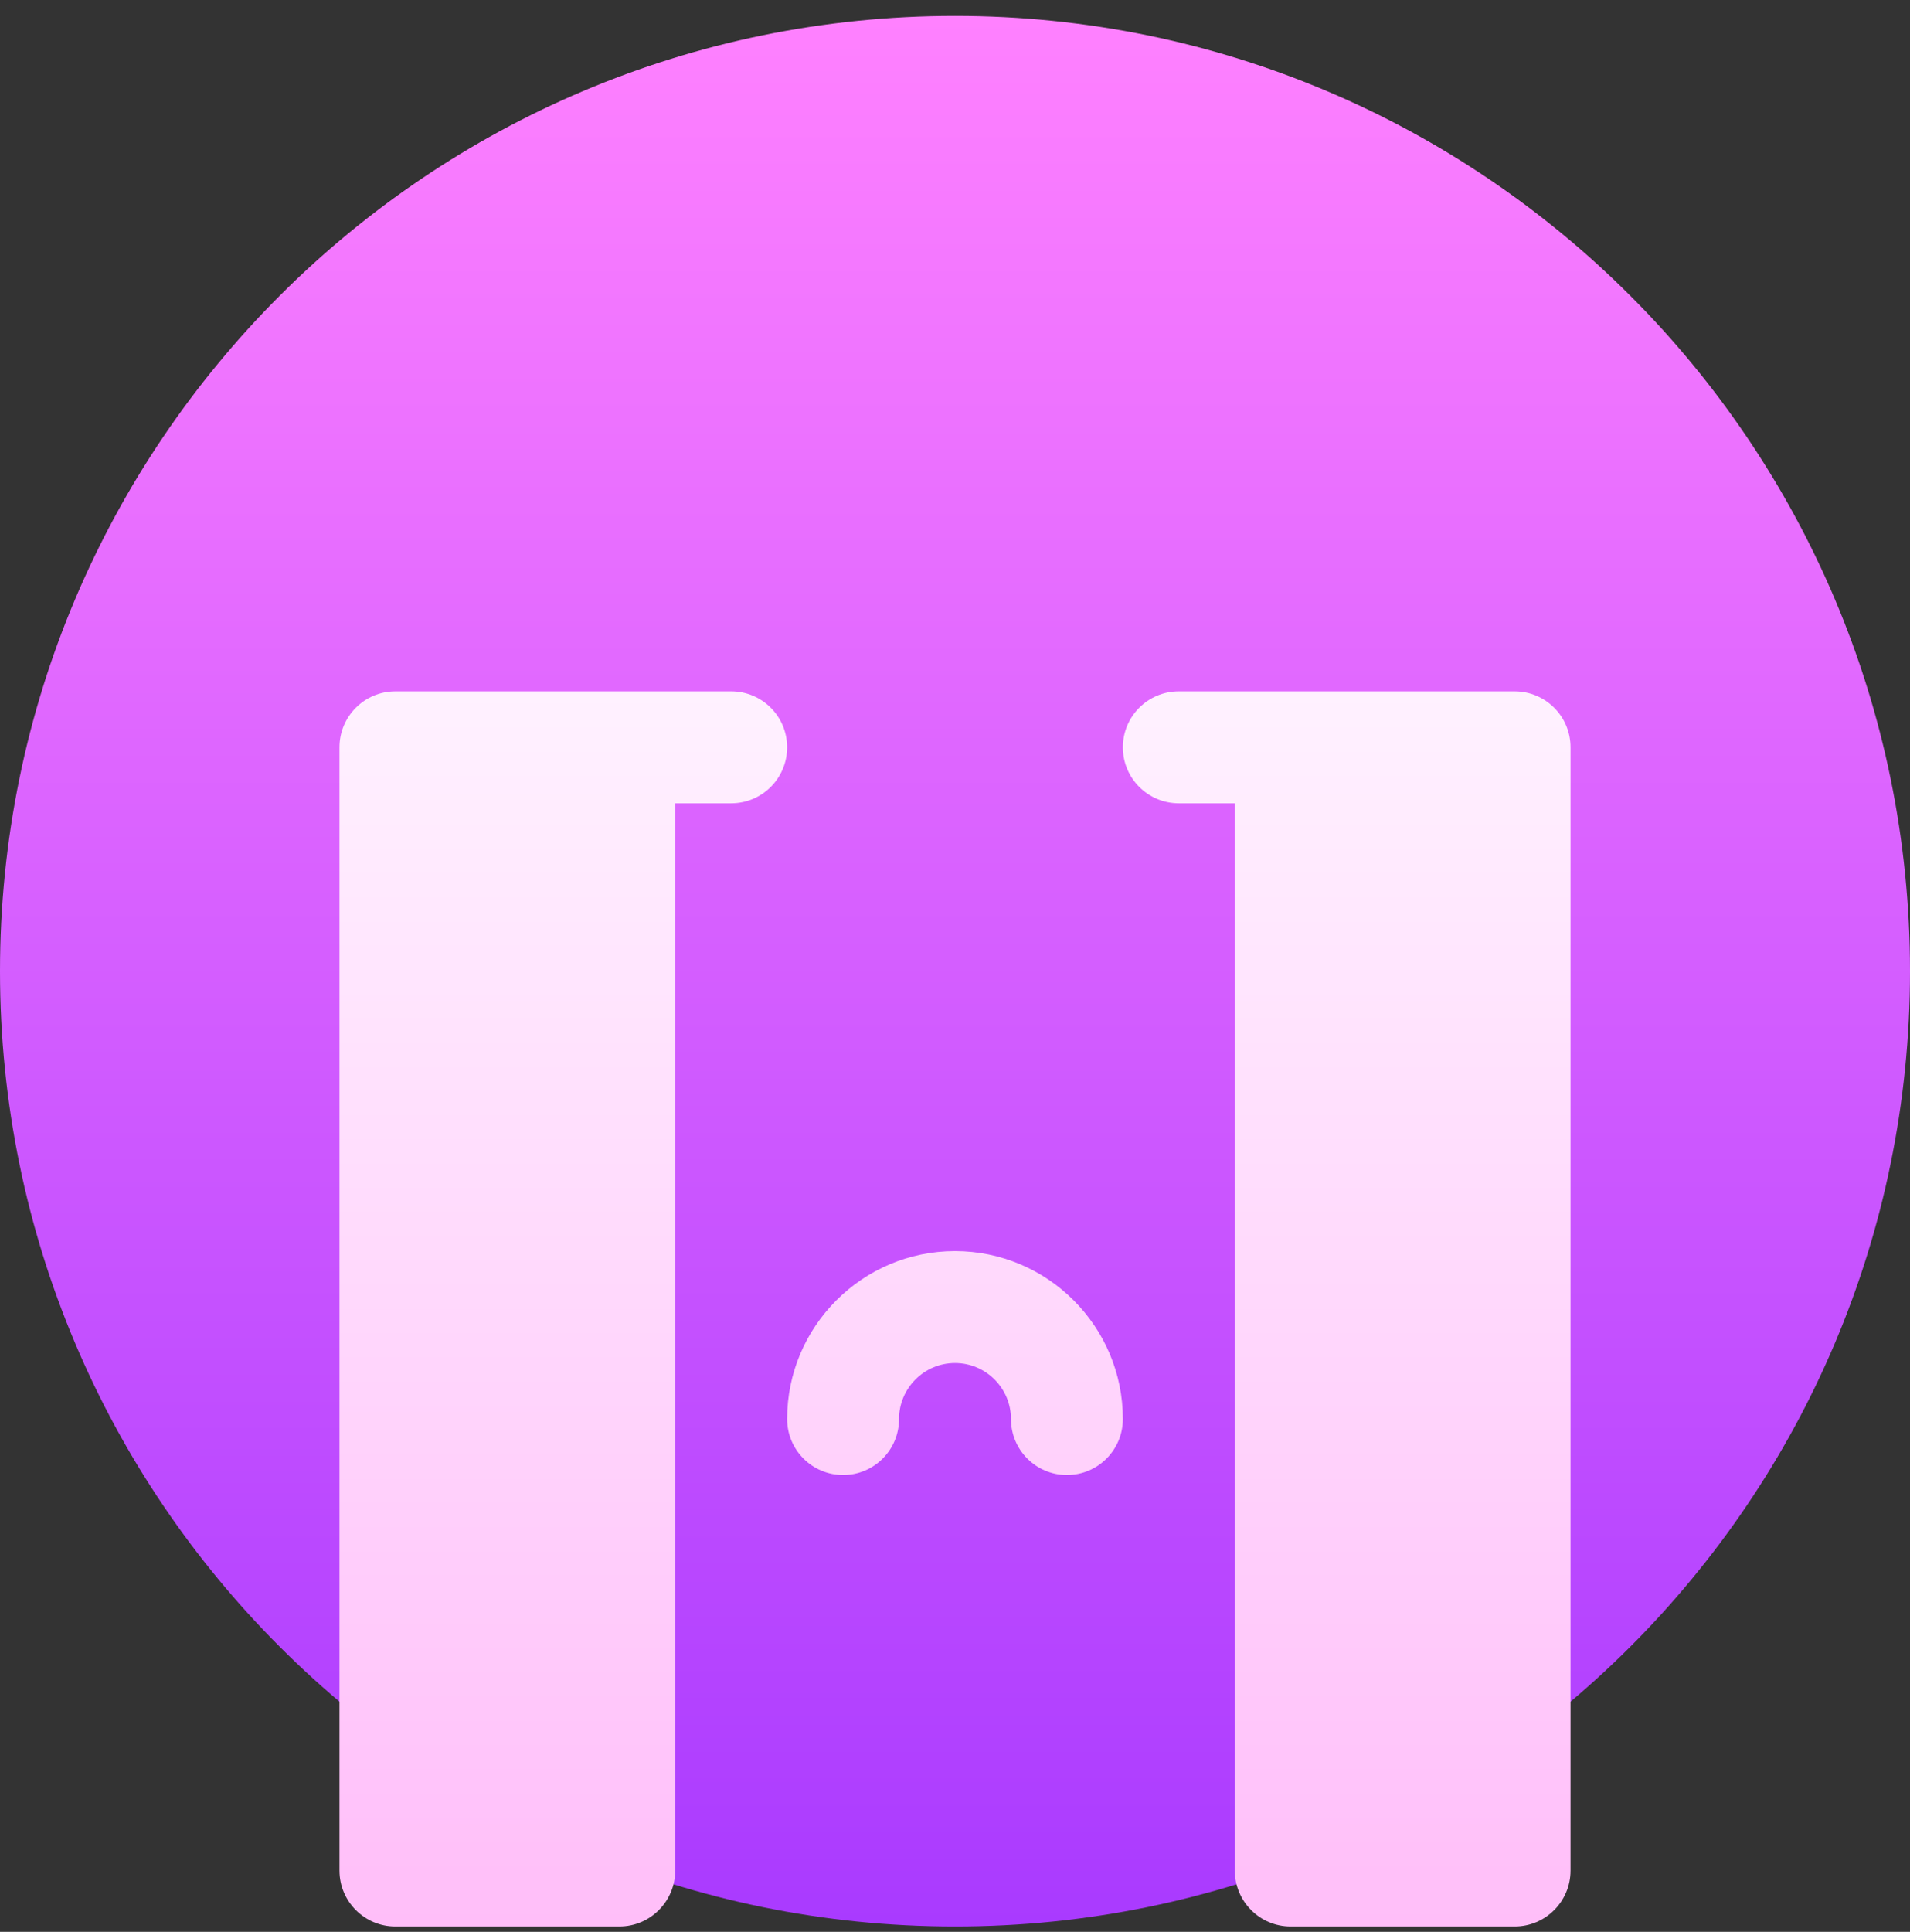 <svg width="90" height="91" viewBox="0 0 90 91" fill="none" xmlns="http://www.w3.org/2000/svg">
<rect x="0" y="0" width="90" height="91" fill="#333333" stroke="none"/>
<g id="Crying" clip-path="url(#clip0_8202_20001)">
<g id="Group">
<g id="Group_2">
<g id="Group_3">
<path id="Vector" d="M45 90.75C69.853 90.75 90 70.603 90 45.75C90 20.897 69.853 0.75 45 0.75C20.147 0.75 0 20.897 0 45.75C0 70.603 20.147 90.75 45 90.75Z" fill="url(#paint0_linear_8202_20001)"/>
</g>
</g>
<g id="Group_4">
<g id="Group_5">
<path id="Vector_2" d="M45 58.934C40.638 58.934 37.09 62.482 37.09 66.844C37.09 68.301 38.269 69.481 39.727 69.481C41.184 69.481 42.363 68.301 42.363 66.844C42.363 65.389 43.548 64.207 45 64.207C46.452 64.207 47.637 65.389 47.637 66.844C47.637 68.301 48.816 69.481 50.273 69.481C51.731 69.481 52.91 68.301 52.91 66.844C52.91 62.482 49.362 58.934 45 58.934ZM34.453 32.566C33.702 32.566 19.333 32.566 18.633 32.566C17.175 32.566 15.996 33.746 15.996 35.203V88.113C15.996 89.571 17.175 90.75 18.633 90.75H29.18C30.637 90.75 31.816 89.571 31.816 88.113V37.84H34.453C35.91 37.84 37.09 36.66 37.09 35.203C37.09 33.746 35.91 32.566 34.453 32.566ZM71.367 32.566C70.714 32.566 56.267 32.566 55.547 32.566C54.09 32.566 52.91 33.746 52.91 35.203C52.91 36.66 54.09 37.84 55.547 37.84H58.184V88.113C58.184 89.571 59.363 90.75 60.82 90.75H71.367C72.825 90.75 74.004 89.571 74.004 88.113V35.203C74.004 33.746 72.825 32.566 71.367 32.566Z" fill="url(#paint1_linear_8202_20001)"/>
</g>
</g>
</g>
</g>
<defs>
<linearGradient id="paint0_linear_8202_20001" x1="45" y1="90.75" x2="45" y2="0.75" gradientUnits="userSpaceOnUse">
<stop stop-color="#A93AFF"/>
<stop offset="1" stop-color="#FF81FF"/>
</linearGradient>
<linearGradient id="paint1_linear_8202_20001" x1="45" y1="90.75" x2="45" y2="32.566" gradientUnits="userSpaceOnUse">
<stop stop-color="#FFBEF9"/>
<stop offset="1" stop-color="#FFF1FF"/>
</linearGradient>
<clipPath id="clip0_8202_20001">
<rect width="90" height="90" fill="white" transform="translate(0 0.75)"/>
</clipPath>
</defs>
</svg>
